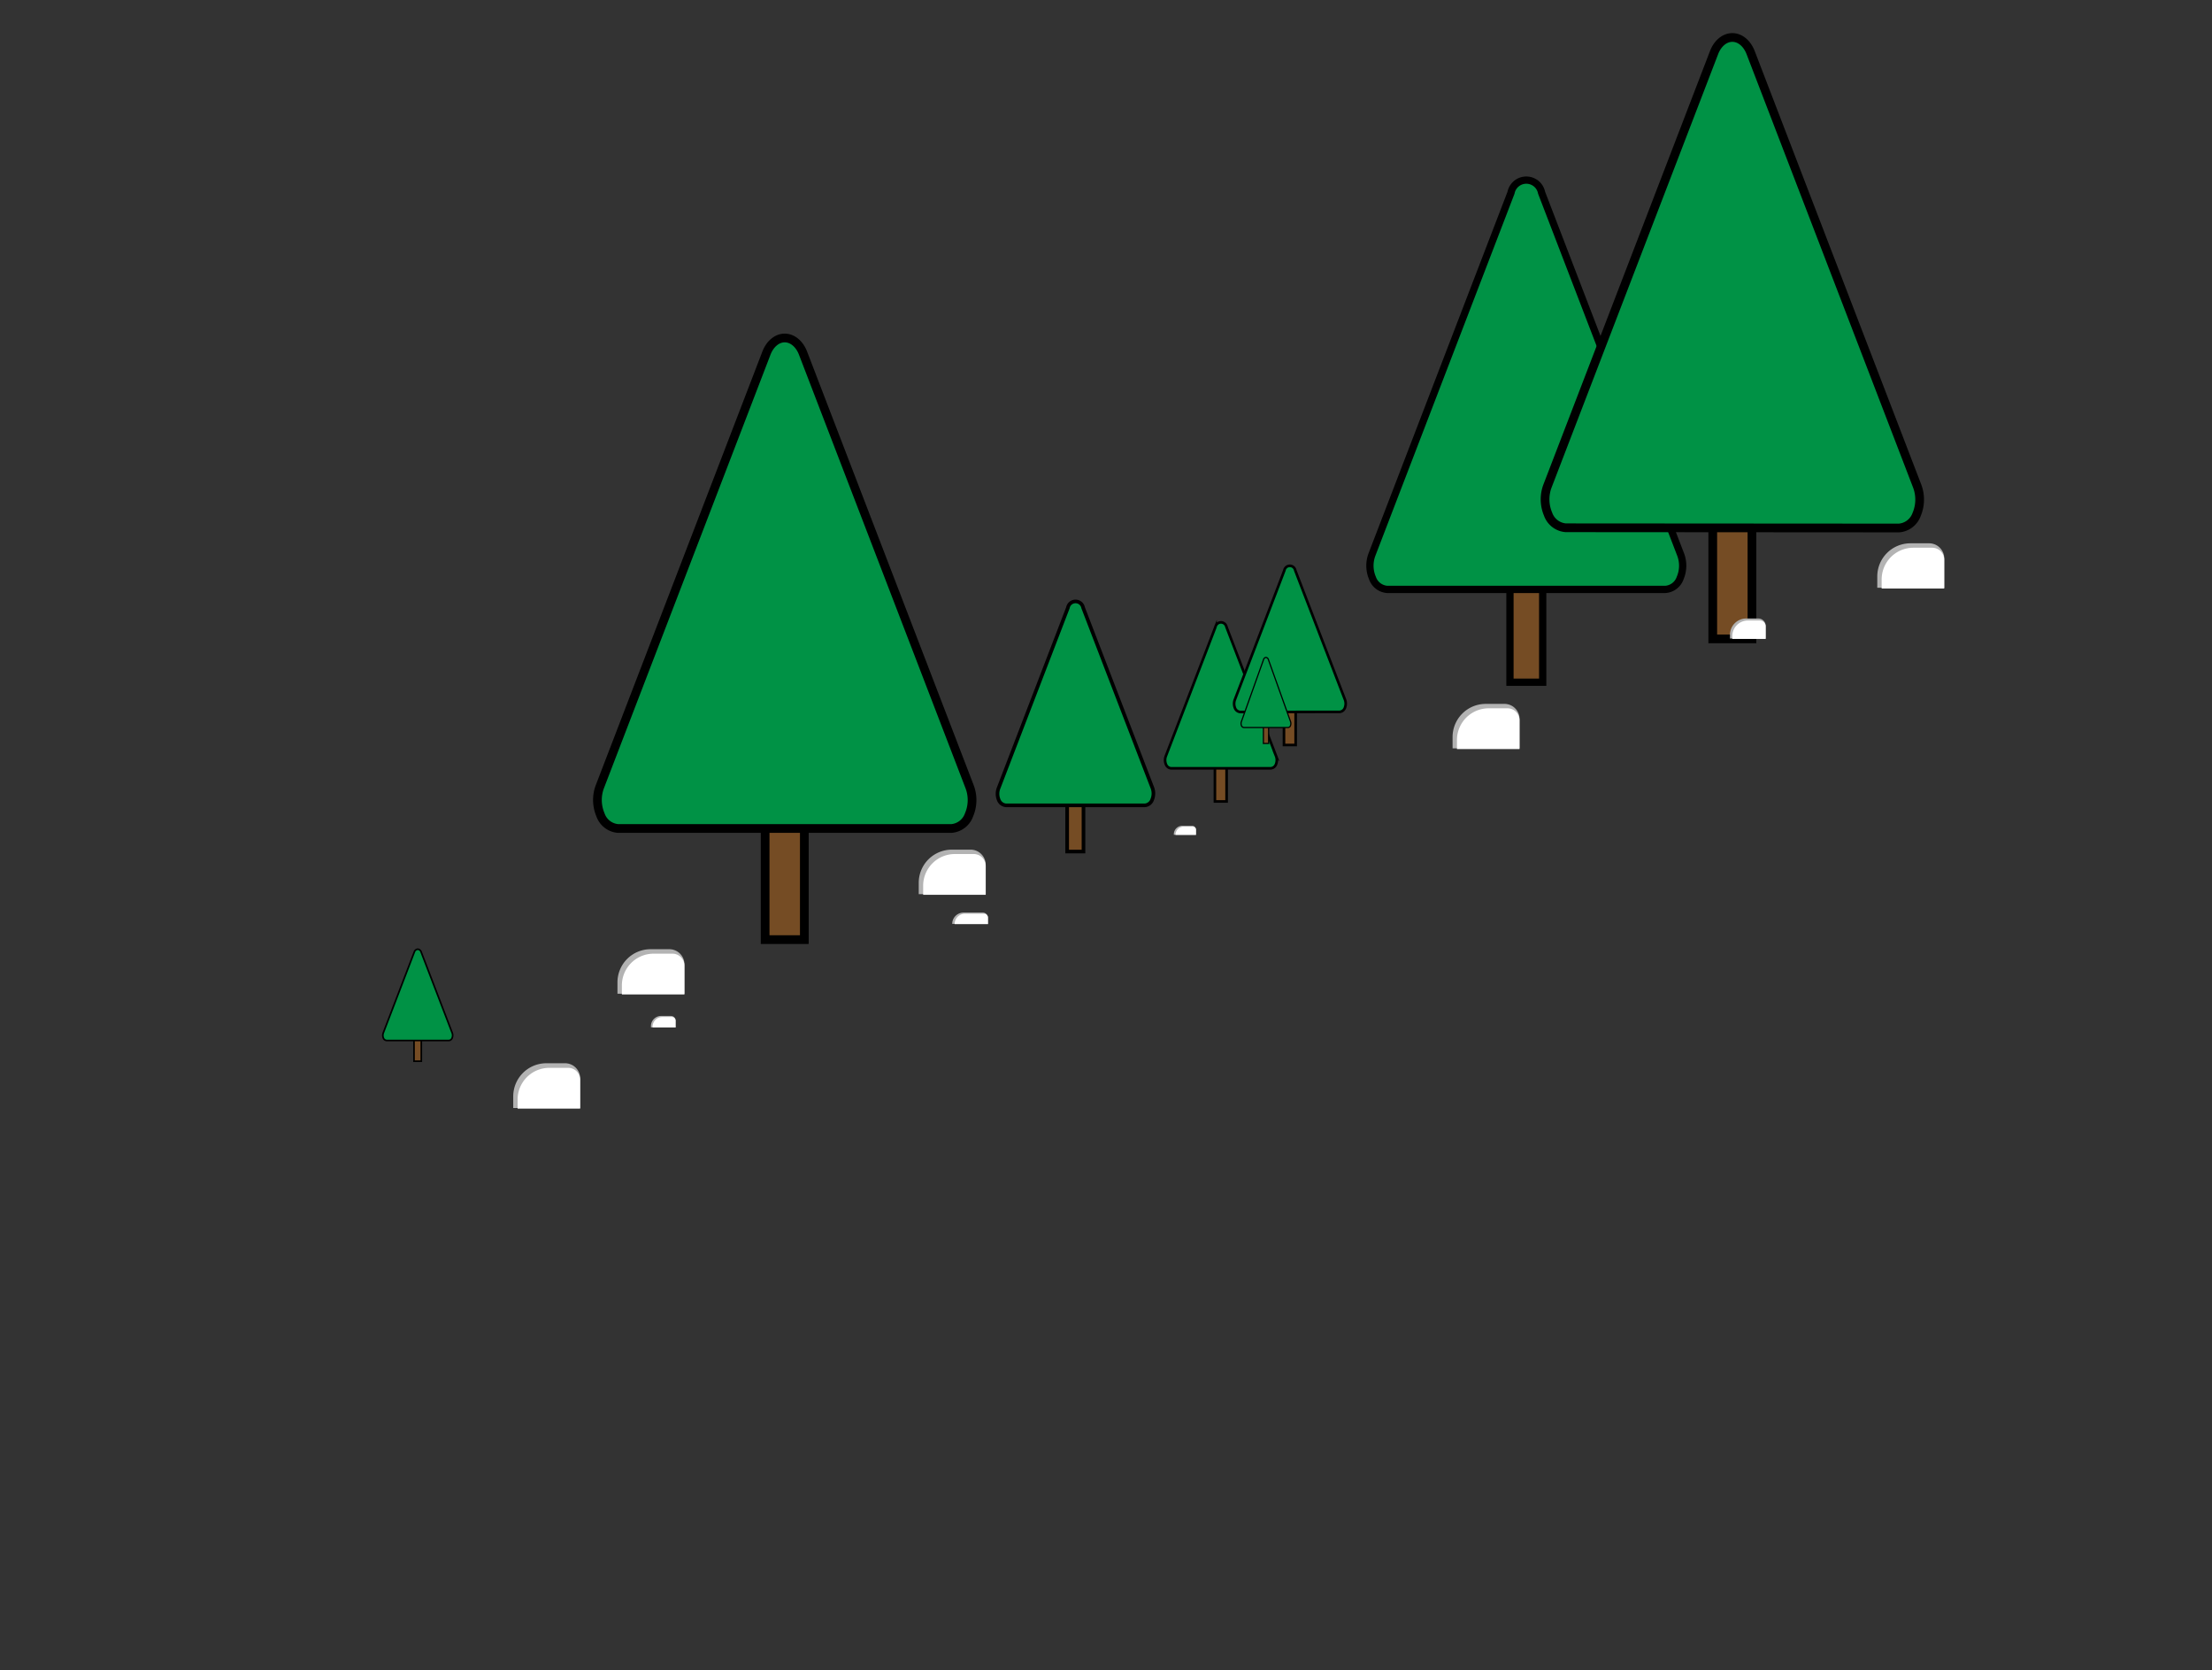 <svg id="Layer_1" data-name="Layer 1" xmlns="http://www.w3.org/2000/svg" viewBox="0 0 500 377.4"><rect x="0" y="0" width="500" height="377.4" fill="#333333" stroke="none"/><defs><style>.cls-1,.cls-11,.cls-13,.cls-3,.cls-5,.cls-9{fill:#754c24;}.cls-1,.cls-10,.cls-11,.cls-12,.cls-13,.cls-14,.cls-2,.cls-3,.cls-4,.cls-5,.cls-6,.cls-9{stroke:#000;stroke-miterlimit:10;}.cls-1,.cls-2{stroke-width:0.59px;}.cls-10,.cls-12,.cls-14,.cls-2,.cls-4,.cls-6{fill:#009245;}.cls-3,.cls-4{stroke-width:1.97px;}.cls-5,.cls-6{stroke-width:1.64px;}.cls-7{fill:#b3b3b3;}.cls-8{fill:#fff;}.cls-10,.cls-9{stroke-width:0.82px;}.cls-11,.cls-12{stroke-width:0.27px;}.cls-13,.cls-14{stroke-width:0.37px;}.cls-15{fill:none;}</style></defs><title>sleddingback</title><rect class="cls-1" x="274.62" y="172.76" width="2.64" height="8.36"/><path class="cls-2" d="M264.73,160.73a1.37,1.37,0,0,1-1.19-.92,2.5,2.5,0,0,1,0-1.88l11.21-29.17a1.26,1.26,0,0,1,2.47,0l11.21,29.17a2.54,2.54,0,0,1,0,1.88,1.38,1.38,0,0,1-1.19.92Z" transform="translate(0 12.9)"/><rect class="cls-3" x="172.95" y="184.28" width="8.86" height="28.06"/><path class="cls-4" d="M139.72,174.33a4.6,4.6,0,0,1-4-3.11,8.54,8.54,0,0,1-.14-6.31l37.66-98c.81-2.11,2.41-3.43,4.14-3.43s3.33,1.32,4.14,3.43l37.66,98a8.49,8.49,0,0,1-.13,6.31,4.62,4.62,0,0,1-4,3.11Z" transform="translate(0 12.9)"/><rect class="cls-5" x="341.31" y="130.74" width="7.4" height="23.43"/><path class="cls-6" d="M313.56,120.3a3.83,3.83,0,0,1-3.34-2.59,7.11,7.11,0,0,1-.11-5.27l31.44-81.79a3.52,3.52,0,0,1,6.91,0l31.44,81.79a7.11,7.11,0,0,1-.11,5.27,3.83,3.83,0,0,1-3.34,2.59Z" transform="translate(0 12.9)"/><rect class="cls-3" x="387.15" y="116.32" width="8.86" height="28.06"/><path class="cls-4" d="M353.92,106.37a4.63,4.63,0,0,1-4-3.1,8.52,8.52,0,0,1-.13-6.32L387.44-1c.81-2.11,2.4-3.43,4.14-3.43s3.33,1.32,4.14,3.43l37.66,98a8.62,8.62,0,0,1-.13,6.32,4.63,4.63,0,0,1-4,3.1Z" transform="translate(0 12.9)"/><path class="cls-7" d="M213.64,176.56h6.63a0,0,0,0,1,0,0V191.7a0,0,0,0,1,0,0H217.7a7.49,7.49,0,0,1-7.49-7.49V180A3.42,3.42,0,0,1,213.64,176.56Z" transform="translate(399.37 -18.2) rotate(90)"/><path class="cls-8" d="M215.84,193h4.26a2.71,2.71,0,0,1,2.71,2.71v6.5a0,0,0,0,1,0,0H208.67a0,0,0,0,1,0,0v-2A7.17,7.17,0,0,1,215.84,193Z"/><rect class="cls-9" x="241.22" y="180.77" width="3.69" height="11.67"/><path class="cls-10" d="M227.4,169.1a1.93,1.93,0,0,1-1.67-1.3,3.54,3.54,0,0,1,0-2.62l15.66-40.74a1.75,1.75,0,0,1,3.44,0l15.67,40.74a3.59,3.59,0,0,1-.06,2.62,1.91,1.91,0,0,1-1.67,1.3Z" transform="translate(0 12.9)"/><rect class="cls-1" x="290.23" y="160" width="2.64" height="8.36"/><path class="cls-2" d="M280.34,148a1.39,1.39,0,0,1-1.2-.93,2.59,2.59,0,0,1,0-1.88L290.32,116a1.25,1.25,0,0,1,2.46,0L304,145.17a2.54,2.54,0,0,1,0,1.88,1.39,1.39,0,0,1-1.2.93Z" transform="translate(0 12.9)"/><rect class="cls-11" x="285.58" y="163.99" width="1.18" height="4.02"/><path class="cls-12" d="M281.15,151.51a.64.64,0,0,1-.54-.45,1.27,1.27,0,0,1,0-.9l5-14a.64.64,0,0,1,.55-.49.65.65,0,0,1,.55.49l5,14a1.32,1.32,0,0,1,0,.9.61.61,0,0,1-.53.45Z" transform="translate(0 12.9)"/><rect class="cls-13" x="93.58" y="234.6" width="1.65" height="5.22"/><path class="cls-14" d="M87.39,222.24a.87.87,0,0,1-.74-.57,1.6,1.6,0,0,1,0-1.18l7-18.24a.9.9,0,0,1,.78-.64.89.89,0,0,1,.77.64l7,18.24a1.6,1.6,0,0,1,0,1.18.85.85,0,0,1-.74.57Z" transform="translate(0 12.9)"/><path class="cls-7" d="M430.3,107.33h6.63a0,0,0,0,1,0,0v15.14a0,0,0,0,1,0,0h-2.56a7.49,7.49,0,0,1-7.49-7.49v-4.23A3.42,3.42,0,0,1,430.3,107.33Z" transform="translate(546.81 -304.1) rotate(90)"/><path class="cls-8" d="M432.5,123.78h4.26a2.71,2.71,0,0,1,2.71,2.71V133a0,0,0,0,1,0,0H425.33a0,0,0,0,1,0,0v-2A7.17,7.17,0,0,1,432.5,123.78Z"/><path class="cls-7" d="M145.54,199.07h6.63a0,0,0,0,1,0,0v15.14a0,0,0,0,1,0,0H149.6a7.49,7.49,0,0,1-7.49-7.49v-4.23A3.42,3.42,0,0,1,145.54,199.07Z" transform="translate(353.78 72.4) rotate(90)"/><path class="cls-8" d="M147.74,215.52H152a2.71,2.71,0,0,1,2.71,2.71v6.5a0,0,0,0,1,0,0H140.57a0,0,0,0,1,0,0v-2A7.17,7.17,0,0,1,147.74,215.52Z"/><path class="cls-7" d="M122,224.87h6.63a0,0,0,0,1,0,0V240a0,0,0,0,1,0,0H126a7.49,7.49,0,0,1-7.49-7.49v-4.23A3.42,3.42,0,0,1,122,224.87Z" transform="translate(356.01 121.77) rotate(90)"/><path class="cls-8" d="M124.17,241.32h4.26a2.71,2.71,0,0,1,2.71,2.71v6.5a0,0,0,0,1,0,0H117a0,0,0,0,1,0,0v-2A7.17,7.17,0,0,1,124.17,241.32Z"/><path class="cls-7" d="M149.69,215.18h1.54a0,0,0,0,1,0,0v5.57a0,0,0,0,1,0,0h-.28a2.3,2.3,0,0,1-2.3-2.3v-2.21A1.05,1.05,0,0,1,149.69,215.18Z" transform="translate(367.89 80.94) rotate(90)"/><path class="cls-8" d="M149.72,229.83h2.16a.83.83,0,0,1,.83.83v1.54a0,0,0,0,1,0,0h-5.2a0,0,0,0,1,0,0V232A2.21,2.21,0,0,1,149.72,229.83Z"/><path class="cls-7" d="M334.3,143.62h6.63a0,0,0,0,1,0,0v15.14a0,0,0,0,1,0,0h-2.56a7.49,7.49,0,0,1-7.49-7.49V147A3.42,3.42,0,0,1,334.3,143.62Z" transform="translate(487.1 -171.81) rotate(90)"/><path class="cls-8" d="M336.5,160.07h4.26a2.71,2.71,0,0,1,2.71,2.71v6.5a0,0,0,0,1,0,0H329.33a0,0,0,0,1,0,0v-2A7.17,7.17,0,0,1,336.5,160.07Z"/><path class="cls-7" d="M394.49,125.1h2.85a0,0,0,0,1,0,0v8.07a0,0,0,0,1,0,0h-.86a3.67,3.67,0,0,1-3.67-3.67v-2.72A1.68,1.68,0,0,1,394.49,125.1Z" transform="translate(524.22 -253.04) rotate(90)"/><path class="cls-8" d="M395.09,140.23h2.69a1.33,1.33,0,0,1,1.33,1.33v2.83a0,0,0,0,1,0,0h-7.54a0,0,0,0,1,0,0v-.64A3.52,3.52,0,0,1,395.09,140.23Z"/><path class="cls-7" d="M267.72,172.25h1.16a0,0,0,0,1,0,0v5a0,0,0,0,1,0,0h-.11a1.93,1.93,0,0,1-1.93-1.93v-2.14A.88.88,0,0,1,267.72,172.25Z" transform="translate(442.58 -80.23) rotate(90)"/><path class="cls-8" d="M267.56,186.81h2.08a.7.7,0,0,1,.7.7v1.17a0,0,0,0,1,0,0h-4.63a0,0,0,0,1,0,0v0A1.85,1.85,0,0,1,267.56,186.81Z"/><path class="cls-7" d="M219.16,190.58h1.39a0,0,0,0,1,0,0v8.07a0,0,0,0,1,0,0h0a2.56,2.56,0,0,1-2.56-2.56v-4.34A1.17,1.17,0,0,1,219.16,190.58Z" transform="translate(413.89 -11.76) rotate(90)"/><path class="cls-8" d="M218.12,206.49h4.31a.89.89,0,0,1,.89.89v1.46a0,0,0,0,1,0,0h-7.54a0,0,0,0,1,0,0v0A2.35,2.35,0,0,1,218.12,206.49Z"/><rect class="cls-15" width="500" height="377.4"/></svg>